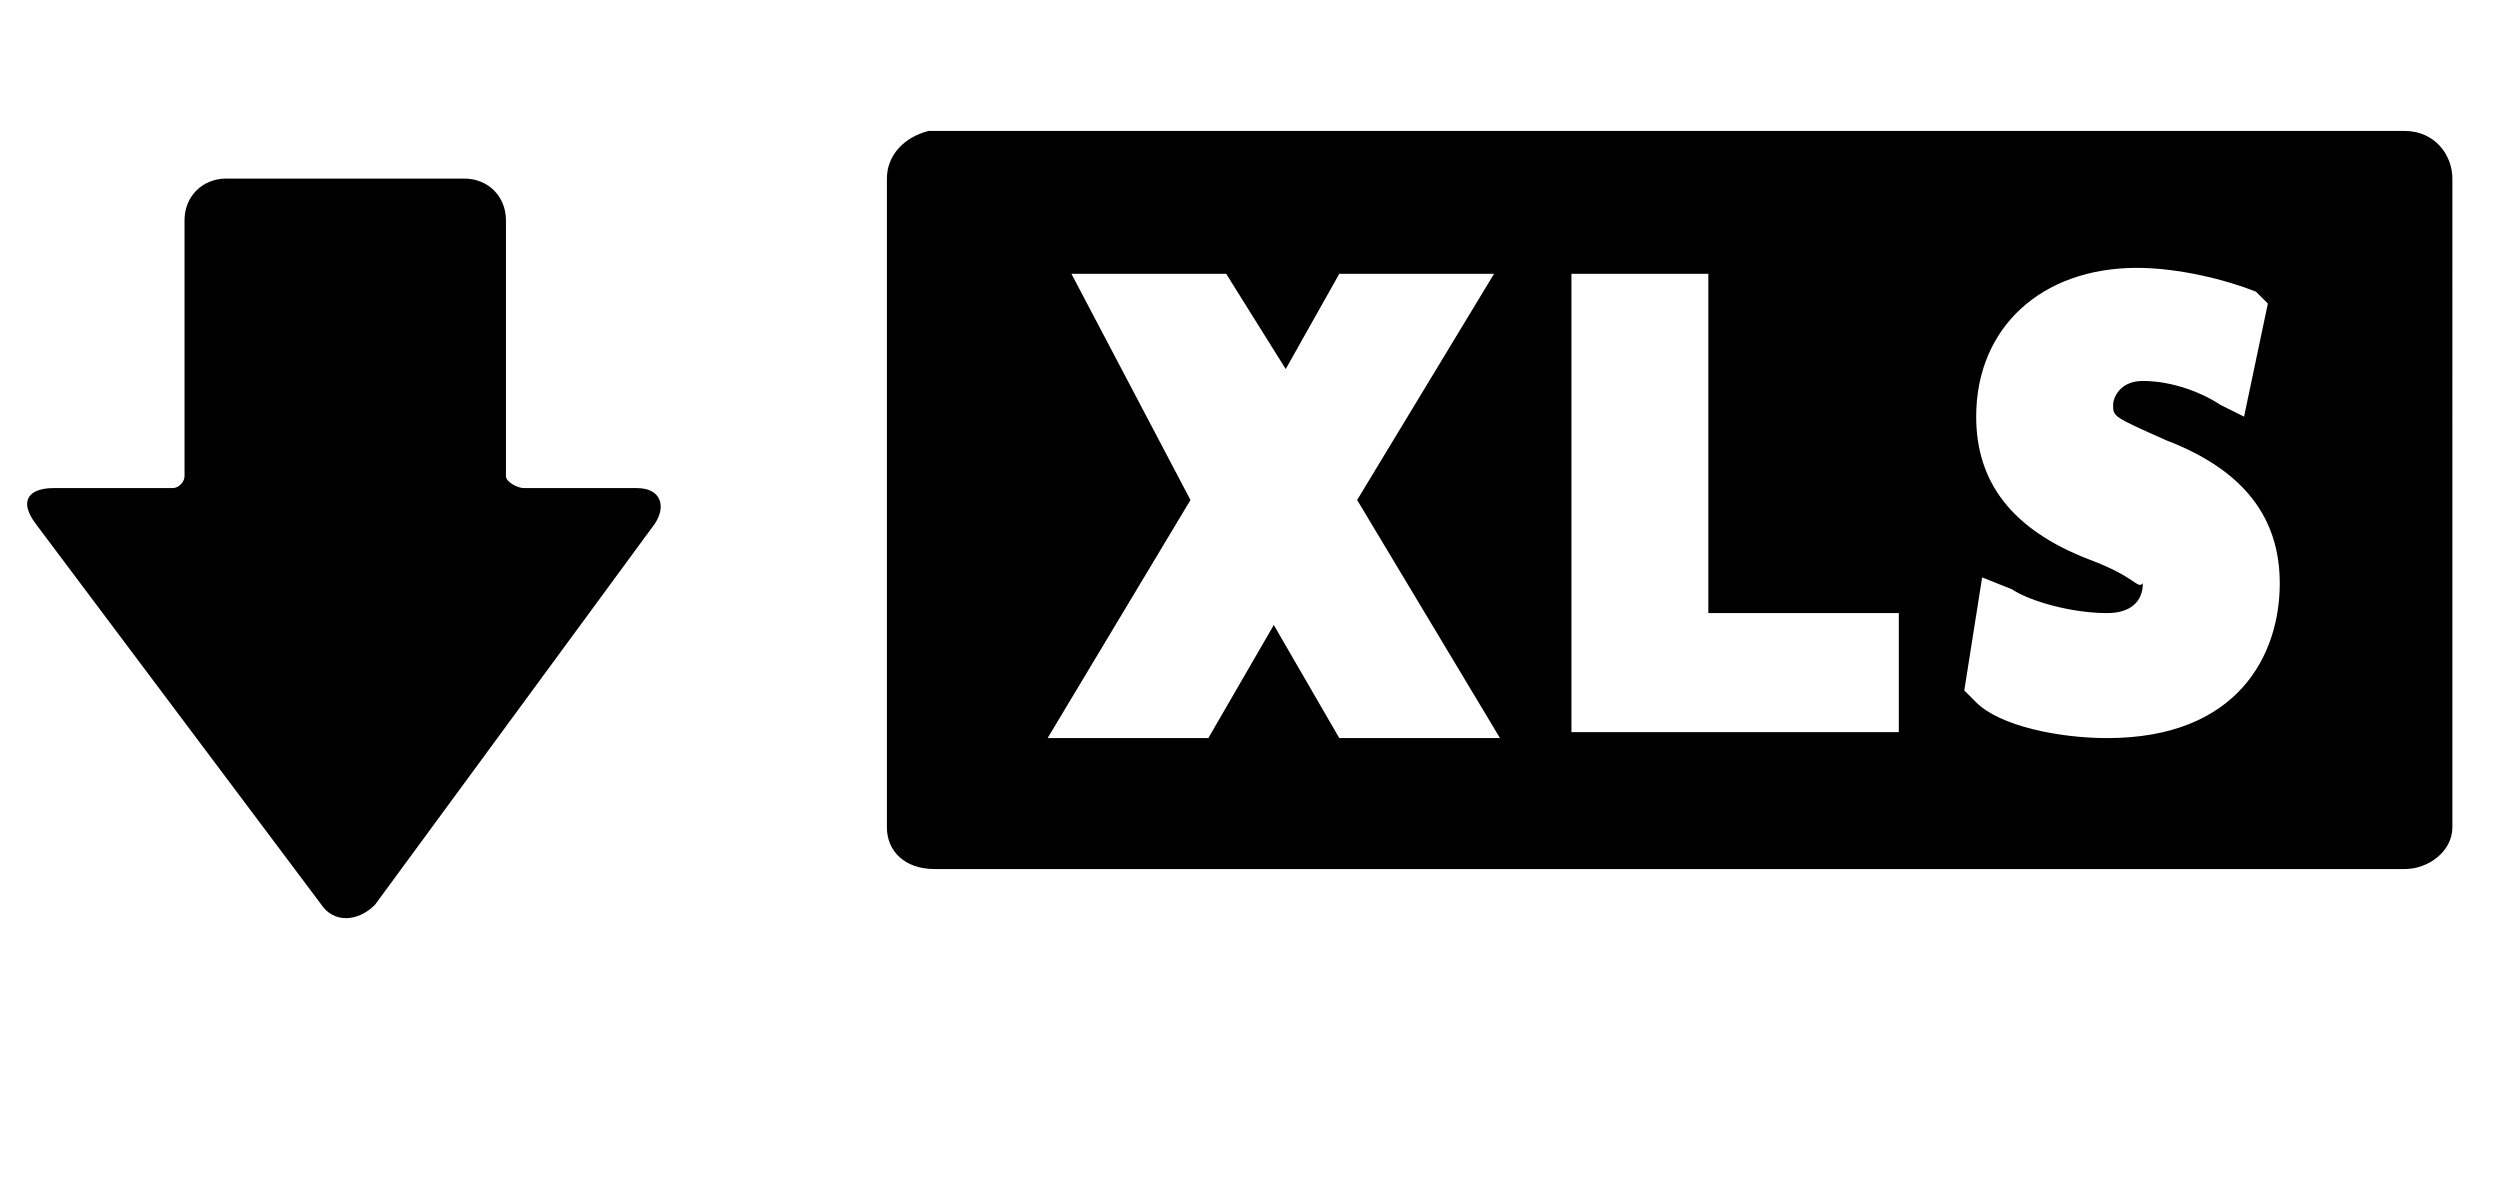 <?xml version="1.0" encoding="utf-8"?>
<svg version="1.1" width="42px" height="20px" xmlns="http://www.w3.org/2000/svg" xmlns:xlink="http://www.w3.org/1999/xlink" x="0px" y="0px"
	 viewBox="0 0 42 20" style="enable-background:new 0 0 42 16.8;" xml:space="preserve">
<g>
	<path d="M6.3,15.2L11,8.8c0.2-0.3,0.1-0.6-0.3-0.6H8.8C8.7,8.2,8.5,8.1,8.5,8V3.7C8.5,3.3,8.2,3,7.8,3h-4C3.4,3,3.1,3.3,3.1,3.7V8
		c0,0.1-0.1,0.2-0.2,0.2H0.9c-0.4,0-0.6,0.2-0.3,0.6l4.8,6.4C5.6,15.5,6,15.5,6.3,15.2z"/>
</g>
<path d="M14.9,3v10.9c0,0.4,0.3,0.7,0.8,0.7h24.7c0.4,0,0.8-0.3,0.8-0.7V3c0-0.4-0.3-0.8-0.8-0.8H15.6C15.2,2.3,14.9,2.6,14.9,3z
	 M35.1,9.4c-1.3-0.5-1.9-1.3-1.9-2.4c0-1.5,1.1-2.5,2.7-2.5c0.7,0,1.5,0.2,2,0.4l0.2,0.2L37.7,7l-0.4-0.2C37,6.6,36.5,6.4,36,6.4
	c-0.4,0-0.5,0.3-0.5,0.4c0,0.2,0,0.2,0.9,0.6c1.3,0.5,1.9,1.3,1.9,2.4c0,1.2-0.7,2.6-2.9,2.6c-0.8,0-1.8-0.2-2.2-0.6l-0.2-0.2
	l0.3-1.9l0.5,0.2c0.3,0.2,1,0.4,1.6,0.4c0.4,0,0.6-0.2,0.6-0.5C35.9,9.9,35.9,9.7,35.1,9.4z M26.4,4.6h2.3v5.7h3.2v2h-5.5
	C26.4,12.4,26.4,4.6,26.4,4.6z M18,4.6h2.6l1,1.6l0.9-1.6h2.6l-2.3,3.8l2.4,4h-2.7l-1.1-1.9l-1.1,1.9h-2.7l2.4-4L18,4.6z"/>
</svg>
